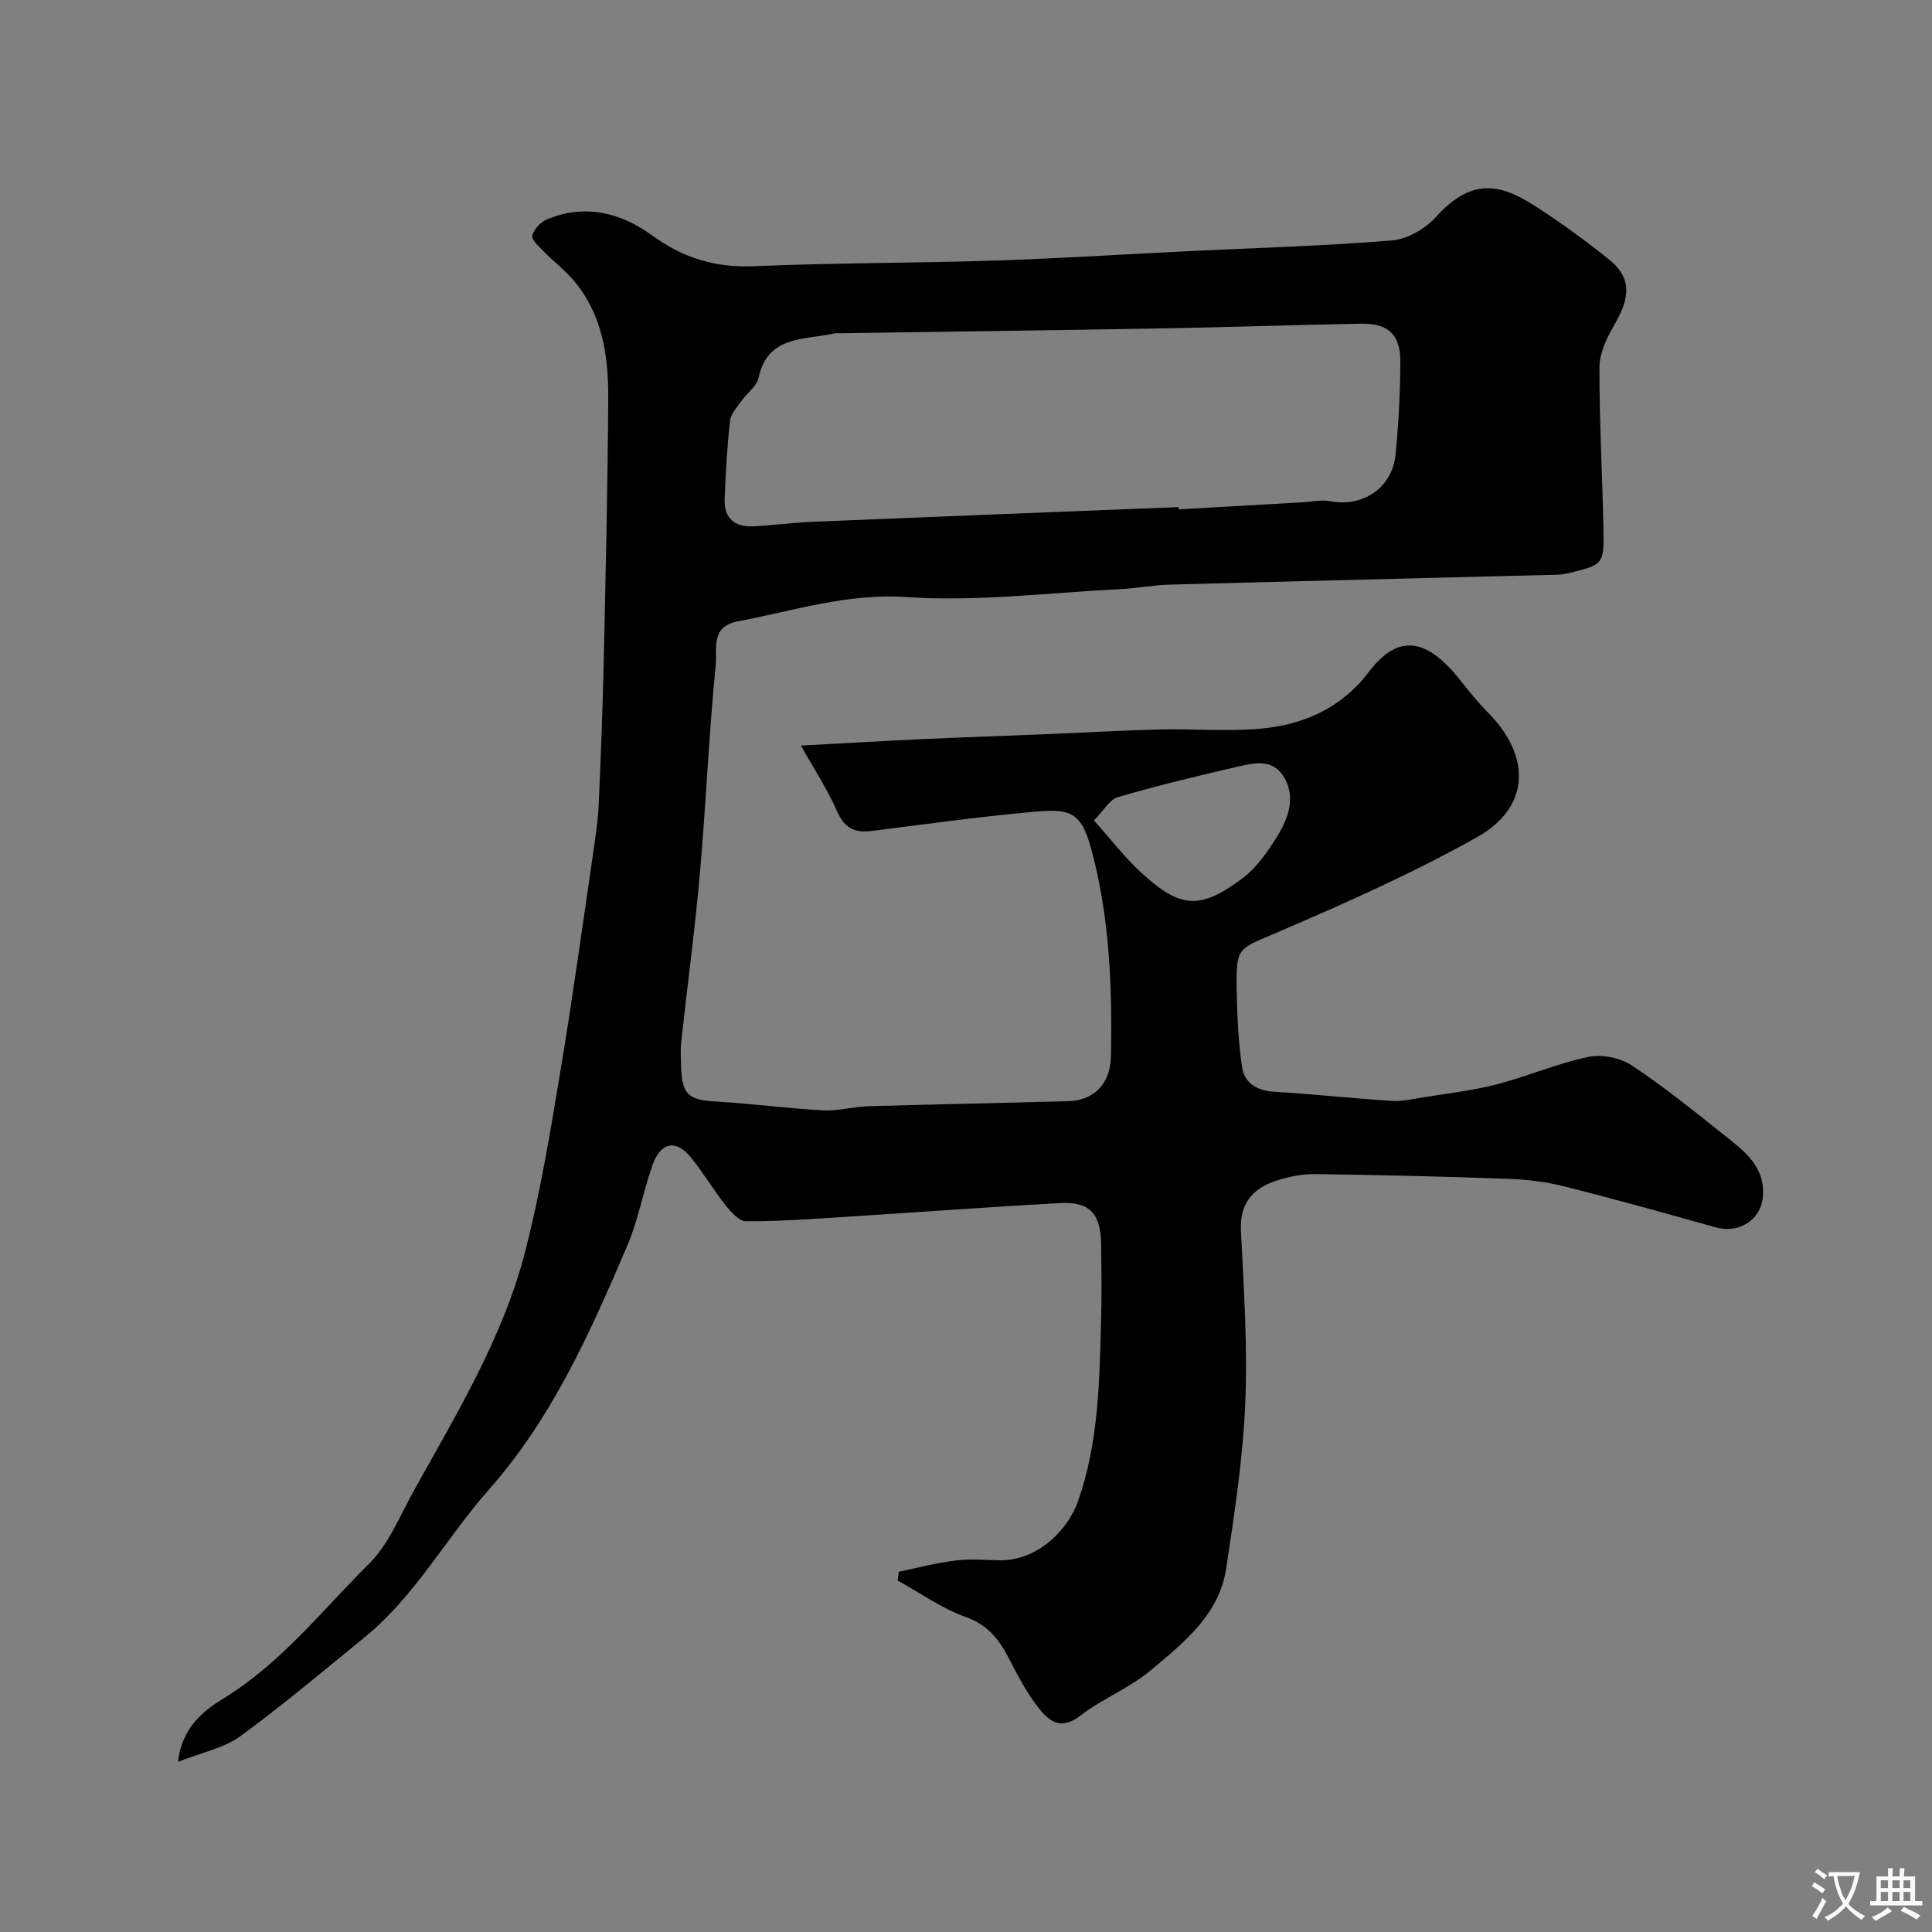 <svg enable-background="new 0 0 400 400" viewBox="0 0 400 400" xmlns="http://www.w3.org/2000/svg"><rect x="0" y="0" width="400" height="400" fill="#808080" stroke="none"/><path d="m165.82 154.36c9.74-.52 17.76-.99 25.79-1.36 8.43-.39 16.87-.66 25.3-1.01 7.77-.32 15.53-.78 23.3-.96 6.86-.16 13.77.43 20.59-.15 8.93-.76 16.88-4.24 22.48-11.62 6.01-7.93 11.79-7.53 19 1.51 1.84 2.31 3.7 4.64 5.78 6.74 9.03 9.14 8.75 19.63-2.24 25.81-13.3 7.47-27.35 13.7-41.39 19.73-8.15 3.51-8.55 2.87-8.38 12.14.09 5.26.34 10.55 1.11 15.74.51 3.46 3.22 4.91 6.82 5.12 8.04.48 16.06 1.35 24.1 1.88 2.08.14 4.23-.35 6.32-.69 5.15-.84 10.38-1.42 15.42-2.72 6.42-1.66 12.59-4.34 19.06-5.71 2.78-.59 6.58.2 8.97 1.78 6.67 4.41 12.91 9.48 19.18 14.46 4.11 3.26 8.48 6.51 7.96 12.71-.41 4.84-4.96 7.69-9.77 6.35-10.3-2.88-20.6-5.77-30.96-8.39-3.78-.96-7.75-1.5-11.65-1.64-13.43-.5-26.86-.82-40.3-.99-2.73-.04-5.57.53-8.17 1.4-4.81 1.6-7.5 4.7-7.22 10.32.59 11.92 1.4 23.89.89 35.79-.48 11.42-2.23 22.82-3.94 34.15-1.44 9.51-8.74 15.29-15.49 20.97-4.43 3.74-10.13 5.96-14.75 9.52-4.21 3.24-6.67.9-8.86-1.96-2.25-2.95-4.04-6.31-5.73-9.63-2.05-4.03-4.39-7.19-9.1-8.87-4.96-1.77-9.41-4.97-14.08-7.54.08-.61.15-1.22.23-1.83 3.87-.8 7.71-1.82 11.62-2.31 2.95-.37 5.99-.15 8.99-.06 8.06.22 14.37-6.21 16.49-12.23 4.24-12.03 4.42-24.46 4.77-36.92.16-5.5.09-11 .01-16.5-.1-6.08-2.42-8.63-8.34-8.31-15.15.82-30.27 1.96-45.41 2.91-6.58.41-13.18.9-19.77.86-1.43-.01-3.1-1.9-4.21-3.3-2.53-3.19-4.62-6.73-7.17-9.89-3.11-3.84-6.3-3.23-8 1.62-1.93 5.5-2.95 11.37-5.23 16.7-7.64 17.88-15.51 35.61-28.65 50.46-8.79 9.95-15.19 21.96-25.67 30.52-8.52 6.94-16.92 14.04-25.78 20.51-3.39 2.47-7.94 3.34-12.87 5.3.74-7.08 5.36-10.66 9.36-13.1 12.02-7.34 20.48-18.31 30.2-27.93 4.04-4 6.33-9.83 9.17-14.96 8.95-16.11 18.64-31.97 23.23-50.02 3.05-11.98 5.08-24.23 7.11-36.44 2.58-15.47 4.71-31.02 6.99-46.54.45-3.08.89-6.19 1.03-9.3.43-9.6.8-19.2 1.02-28.8.41-18.43.84-36.87.95-55.3.05-8.58-1.18-17.05-6.91-24.02-1.94-2.36-4.44-4.25-6.59-6.44-.93-.95-2.44-2.35-2.23-3.15.35-1.3 1.7-2.77 2.99-3.32 7.88-3.34 15.37-1.41 21.82 3.29 6.46 4.71 13.12 6.72 21.11 6.38 16.58-.72 33.2-.63 49.79-1.17 13.38-.43 26.74-1.3 40.11-1.95 14.03-.68 28.09-1.07 42.09-2.21 3.22-.26 6.99-2.4 9.19-4.86 7.9-8.81 14.11-6.46 21.2-1.84 5.05 3.29 9.94 6.88 14.65 10.65 5.45 4.37 3.71 8.97.91 13.83-1.47 2.55-2.91 5.62-2.91 8.45-.03 11.1.6 22.2.82 33.3.15 7.58.03 7.59-7.29 9.36-.8.19-1.63.29-2.45.31-26.69.68-53.38 1.32-80.07 2.05-3.43.09-6.85.77-10.29.94-14.71.72-29.51 2.63-44.11 1.64-12.38-.84-23.48 2.86-35.09 5.04-5.63 1.06-4.17 5.91-4.48 8.99-1.43 14.26-2 28.6-3.26 42.88-1.03 11.76-2.61 23.46-3.89 35.2-.18 1.65-.08 3.33-.03 5 .18 5.92 1.52 7.01 7.28 7.34 7.38.42 14.72 1.42 22.1 1.82 3.07.17 6.18-.75 9.29-.85 13.79-.41 27.59-.66 41.39-1.05 5.61-.16 8.83-3.7 8.94-9.36.28-14.36-.28-28.66-4.01-42.62-2.28-8.54-4.73-8.61-13.24-7.82-10.76 1.01-21.47 2.48-32.2 3.84-3.48.44-5.68-.46-7.23-4.01-2.04-4.66-4.88-8.96-7.51-13.66zm78.2-49.37c.01.16.02.32.02.47 8.58-.49 17.15-.98 25.73-1.47 1.87-.11 3.81-.57 5.59-.22 6.67 1.31 12.83-2.68 13.55-9.5.67-6.39.96-12.83 1.02-19.26.05-5.72-2.49-8.1-8.13-7.99-13.59.25-27.17.72-40.76.96-22.41.4-44.82.68-67.24 1.02-.33 0-.68-.06-1 .01-6.18 1.46-13.84.26-15.77 9.27-.37 1.73-2.36 3.08-3.48 4.68-.93 1.32-2.25 2.71-2.41 4.17-.6 5.4-.91 10.84-1.11 16.27-.14 3.89 2.11 5.74 5.87 5.57 4.1-.2 8.19-.77 12.29-.94 25.29-1.05 50.56-2.03 75.83-3.04zm-17.54 64.87c3.64 4.06 6.4 7.68 9.7 10.72 8.21 7.57 12.25 7.85 21.12 1.22 2.68-2 4.77-4.98 6.63-7.84 2.64-4.06 4.63-8.79 1.75-13.3-2.56-4-7.02-2.48-10.74-1.62-7.89 1.82-15.77 3.74-23.54 6.01-1.63.48-2.77 2.63-4.92 4.81z" fill="#000001"/><g fill="#fafbfa"><path d="m377.9 391.2c-.2.3-.4.5-.6.8-.7-.6-1.4-1-2.2-1.5.2-.3.4-.5.5-.8.6.4 1.4.8 2.3 1.5zm-1.8 6.1c-.2-.2-.5-.4-.9-.6.4-.6.8-1.2 1.2-1.9s.7-1.3.9-1.9c.3.3.5.5.8.7-.7 1.3-1.4 2.6-2 3.7zm2.2-9c-.3.3-.5.5-.6.8-.6-.6-1.3-1.1-2-1.5.3-.3.5-.5.6-.7.6.5 1.3.9 2 1.4zm.3.2v-.9h2 4.5c-.3 1.3-.6 2.5-1 3.6s-.9 2.1-1.4 3c.4.5 1 1 1.6 1.4s1.2.8 1.9 1.1c-.3.2-.5.4-.8.8-.4-.3-1-.7-1.6-1.2s-1.2-1.1-1.6-1.6c-.5.6-1.1 1.1-1.7 1.6s-1.4.9-2.1 1.4c-.1-.3-.3-.5-.7-.8.6-.2 1.2-.5 1.9-1s1.4-1.1 2-1.8c-.5-.8-.9-1.6-1.2-2.5s-.6-2-.8-3.2c-.4.1-.7.1-1 .1zm2.5 2.7c.2 1 .7 1.7 1 2.2.3-.5.6-1.1 1-2s.6-1.9.9-3h-3.2-.4c.1.9.3 1.8.7 2.8z"/><path d="m396.5 388.5v1.5 3.6h1.5v.9c-.4 0-1 0-1.7 0h-7.9c-.5 0-.9 0-1.2 0v-.9h1.3v-3.5c0-.7 0-1.2 0-1.6h2.4c0-.8 0-1.4 0-1.7h1c0 .3-.1.8-.1 1.7h1.5c0-.8 0-1.4 0-1.7h1c0 .3-.1.9-.1 1.7zm-8.2 9.2c-.2-.3-.5-.5-.8-.8.8-.3 1.4-.6 1.9-.9s1-.7 1.4-1.1c.3.3.6.5.9.8-1.6 1-2.8 1.6-3.4 2zm2.6-6.8v-1.6h-1.5v1.6zm0 2.7v-1.9h-1.5v1.9zm2.4-2.7v-1.6h-1.5v1.6zm0 2.7v-1.9h-1.5v1.9zm.2 2 .7-.8c.4.2.9.5 1.6.8s1.3.7 1.8 1c-.3.3-.5.5-.8.8-.4-.3-1.5-1-3.3-1.8zm2-4.7v-1.6h-1.4v1.6zm0 2.7v-1.9h-1.4v1.9z"/></g></svg>